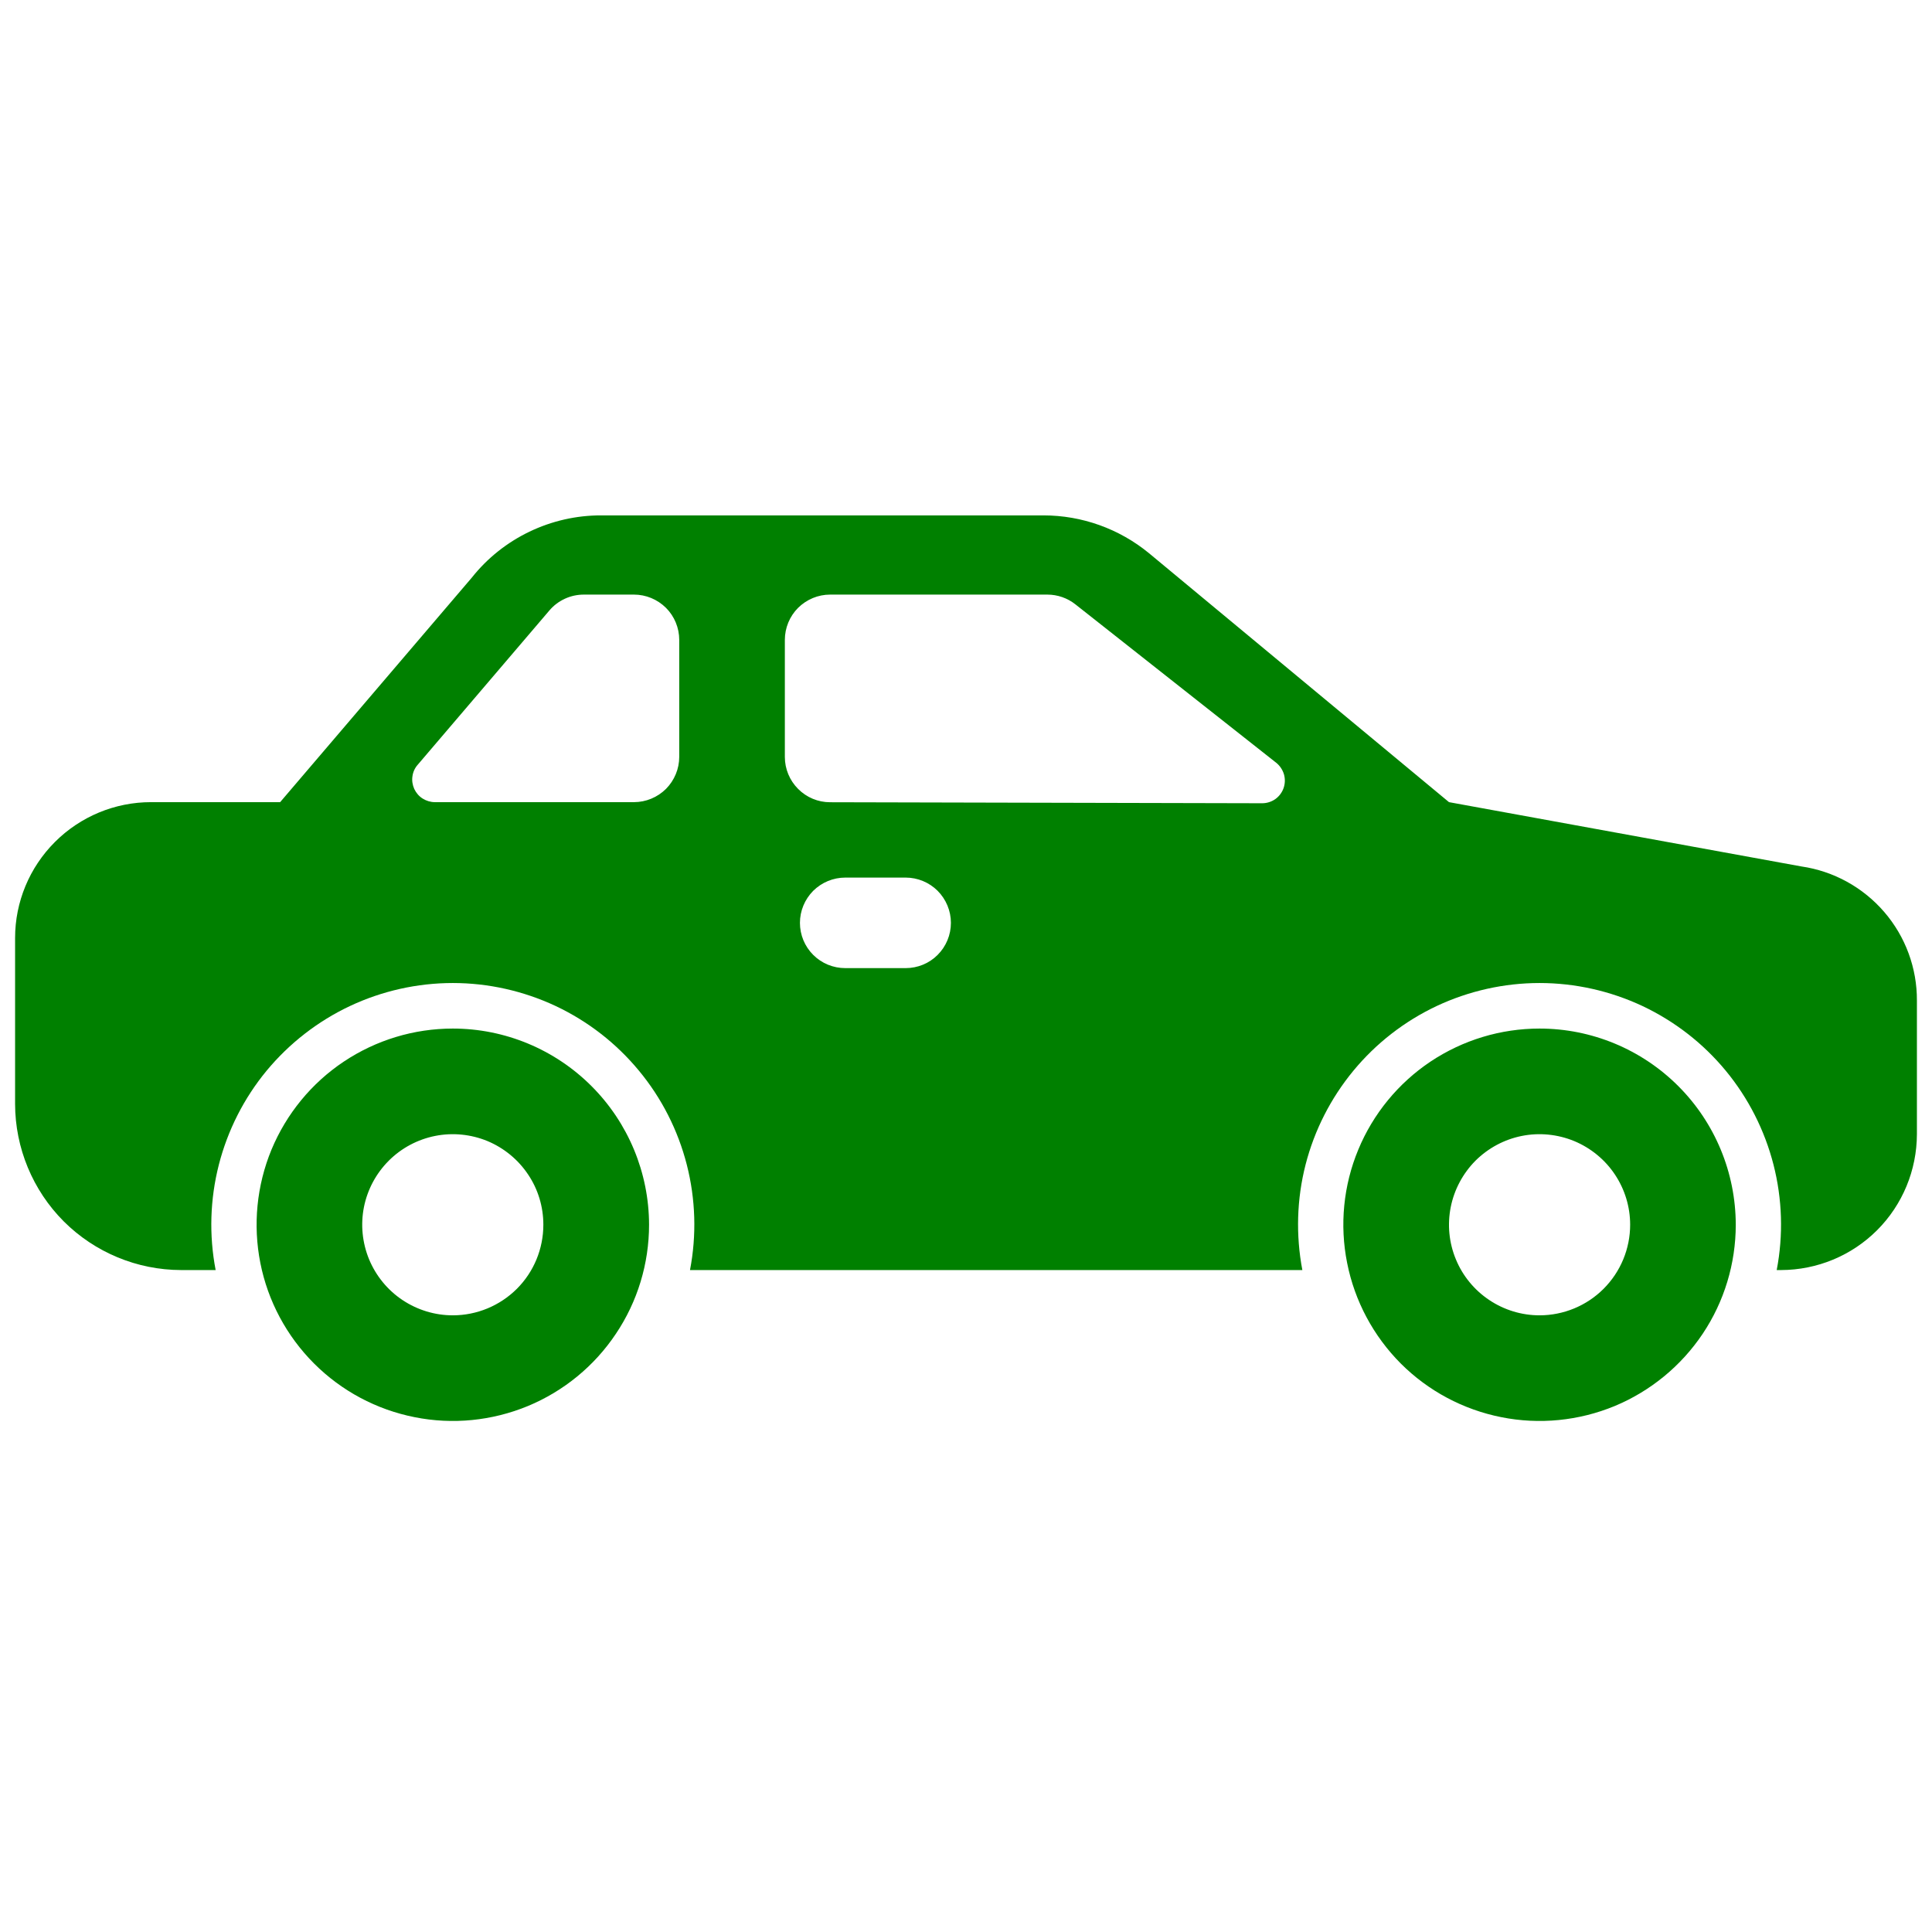 <svg width="20" height="20" viewBox="0 0 21 12" fill="green" xmlns="http://www.w3.org/2000/svg">
<path d="M4.922 6.68C4.5 6.68 4.088 6.805 3.737 7.039C3.386 7.273 3.113 7.607 2.951 7.996C2.79 8.386 2.748 8.815 2.83 9.229C2.912 9.642 3.115 10.022 3.414 10.321C3.712 10.619 4.092 10.822 4.506 10.904C4.92 10.987 5.348 10.944 5.738 10.783C6.128 10.621 6.461 10.348 6.695 9.997C6.93 9.647 7.055 9.234 7.055 8.812C7.054 8.247 6.829 7.705 6.429 7.305C6.029 6.905 5.487 6.68 4.922 6.68ZM4.922 9.797C4.727 9.797 4.537 9.739 4.375 9.631C4.213 9.523 4.087 9.369 4.012 9.189C3.938 9.009 3.918 8.811 3.956 8.62C3.994 8.43 4.088 8.254 4.226 8.116C4.363 7.979 4.539 7.885 4.73 7.847C4.921 7.809 5.119 7.829 5.299 7.903C5.478 7.978 5.632 8.104 5.74 8.266C5.849 8.427 5.906 8.618 5.906 8.812C5.906 9.074 5.803 9.324 5.618 9.509C5.433 9.693 5.183 9.797 4.922 9.797Z" />
<path d="M16.734 6.68C16.312 6.68 15.9 6.805 15.549 7.039C15.199 7.273 14.925 7.607 14.764 7.996C14.602 8.386 14.56 8.815 14.643 9.229C14.725 9.642 14.928 10.022 15.226 10.321C15.524 10.619 15.905 10.822 16.318 10.904C16.732 10.987 17.161 10.944 17.551 10.783C17.94 10.621 18.273 10.348 18.508 9.997C18.742 9.647 18.867 9.234 18.867 8.812C18.866 8.247 18.642 7.705 18.242 7.305C17.842 6.905 17.3 6.68 16.734 6.68ZM16.734 9.797C16.54 9.797 16.349 9.739 16.188 9.631C16.026 9.523 15.899 9.369 15.825 9.189C15.75 9.009 15.731 8.811 15.769 8.62C15.807 8.43 15.901 8.254 16.038 8.116C16.176 7.979 16.351 7.885 16.542 7.847C16.733 7.809 16.931 7.829 17.111 7.903C17.291 7.978 17.445 8.104 17.553 8.266C17.661 8.427 17.719 8.618 17.719 8.812C17.719 9.074 17.615 9.324 17.43 9.509C17.246 9.693 16.995 9.797 16.734 9.797Z" />
<path d="M19.581 4.918L15.75 4.219L12.489 1.513C12.165 1.247 11.76 1.102 11.342 1.102H6.537C6.266 1.101 5.999 1.162 5.755 1.279C5.511 1.396 5.296 1.567 5.128 1.779L3.045 4.219H1.641C1.249 4.219 0.874 4.375 0.597 4.652C0.32 4.929 0.164 5.304 0.164 5.695V7.5C0.165 7.978 0.355 8.437 0.693 8.776C1.032 9.114 1.49 9.304 1.969 9.305H2.344C2.271 8.925 2.283 8.534 2.379 8.159C2.475 7.785 2.652 7.436 2.898 7.138C3.145 6.84 3.454 6.6 3.804 6.435C4.153 6.271 4.535 6.185 4.922 6.185C5.308 6.185 5.69 6.271 6.04 6.435C6.39 6.6 6.699 6.84 6.945 7.138C7.192 7.436 7.369 7.785 7.465 8.159C7.561 8.534 7.573 8.925 7.5 9.305H14.156C14.084 8.925 14.095 8.534 14.191 8.159C14.287 7.785 14.465 7.436 14.711 7.138C14.957 6.84 15.266 6.6 15.616 6.435C15.966 6.271 16.348 6.185 16.734 6.185C17.121 6.185 17.503 6.271 17.853 6.435C18.202 6.6 18.512 6.84 18.758 7.138C19.004 7.436 19.181 7.785 19.277 8.159C19.373 8.534 19.385 8.925 19.312 9.305H19.359C19.751 9.304 20.126 9.149 20.403 8.872C20.68 8.595 20.835 8.22 20.836 7.828V6.377C20.838 6.024 20.712 5.681 20.481 5.413C20.25 5.145 19.931 4.969 19.581 4.918ZM7.383 3.727C7.383 3.857 7.331 3.982 7.239 4.075C7.146 4.167 7.021 4.219 6.891 4.219H4.727C4.68 4.219 4.634 4.205 4.594 4.18C4.554 4.155 4.523 4.118 4.503 4.076C4.484 4.033 4.476 3.985 4.483 3.939C4.489 3.892 4.509 3.848 4.54 3.813L5.972 2.135C6.018 2.081 6.075 2.038 6.14 2.008C6.205 1.978 6.275 1.963 6.346 1.963H6.891C7.021 1.963 7.146 2.015 7.239 2.107C7.331 2.199 7.383 2.325 7.383 2.455V3.727ZM9.844 6.023H9.188C9.057 6.023 8.932 5.972 8.839 5.879C8.747 5.787 8.695 5.662 8.695 5.531C8.695 5.401 8.747 5.276 8.839 5.183C8.932 5.091 9.057 5.039 9.188 5.039H9.844C9.974 5.039 10.1 5.091 10.192 5.183C10.284 5.276 10.336 5.401 10.336 5.531C10.336 5.662 10.284 5.787 10.192 5.879C10.1 5.972 9.974 6.023 9.844 6.023ZM13.719 4.231L9.022 4.22C8.892 4.22 8.767 4.168 8.675 4.075C8.583 3.983 8.531 3.858 8.531 3.728V2.455C8.531 2.325 8.583 2.199 8.675 2.107C8.768 2.015 8.893 1.963 9.023 1.963H11.384C11.494 1.963 11.602 2 11.689 2.069L13.872 3.791C13.912 3.823 13.941 3.867 13.956 3.916C13.97 3.965 13.969 4.017 13.952 4.066C13.935 4.114 13.904 4.156 13.862 4.186C13.82 4.215 13.77 4.231 13.719 4.231Z" />
</svg>
